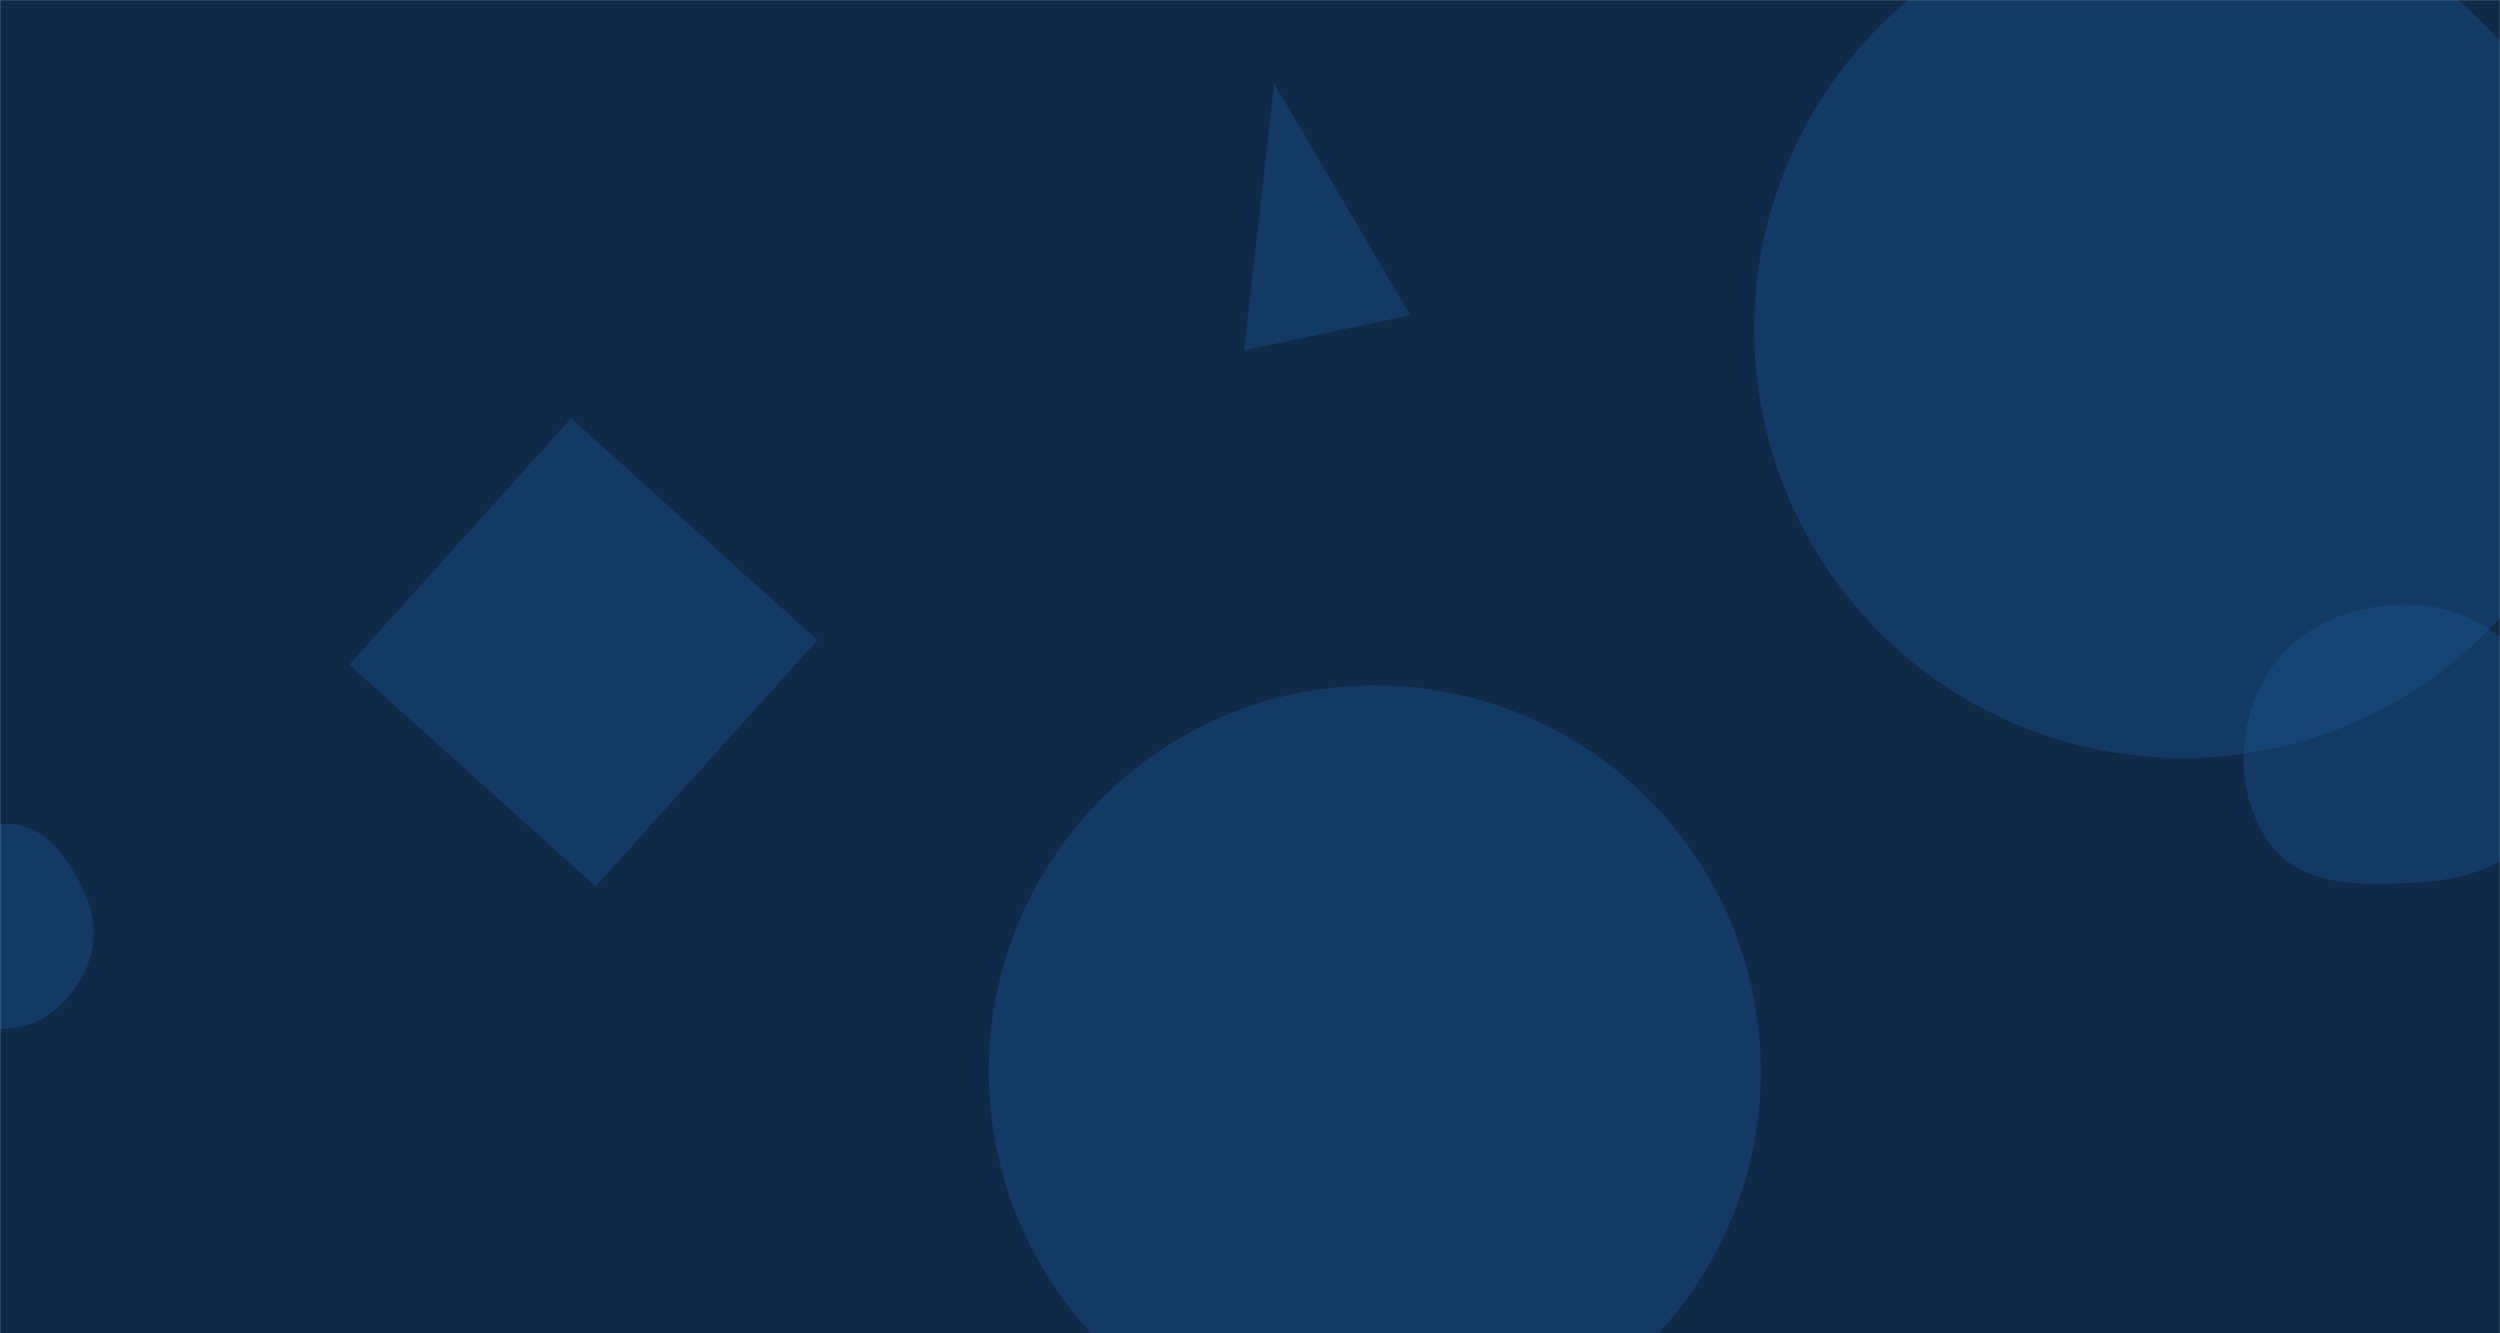 <svg xmlns="http://www.w3.org/2000/svg" version="1.1" xmlns:xlink="http://www.w3.org/1999/xlink" xmlns:svgjs="http://svgjs.com/svgjs" width="1920" height="1024" preserveAspectRatio="none" viewBox="0 0 1920 1024">
    <g mask="url(&quot;#SvgjsMask1116&quot;)" fill="none">
        <rect width="1920" height="1024" x="0" y="0" fill="#0e2a47"></rect>
        <path d="M1854.056,677.975C1890.231,676.03,1926.859,666.689,1946.46,636.222C1967.657,603.274,1969.957,561.175,1951.397,526.672C1931.843,490.323,1895.294,466.192,1854.056,464.447C1809.539,462.563,1764.509,479.737,1741.318,517.783C1717.256,557.259,1716.065,609.372,1742.672,647.179C1766.434,680.943,1812.829,680.192,1854.056,677.975" fill="rgba(28, 83, 142, 0.4)" class="triangle-float2"></path>
        <path d="M1347.2 252.91 a329.28 329.28 0 1 0 658.56 0 a329.28 329.28 0 1 0 -658.56 0z" fill="rgba(28, 83, 142, 0.4)" class="triangle-float3"></path>
        <path d="M955.515 269.073L1083.009 241.974 978.612 64.283z" fill="rgba(28, 83, 142, 0.4)" class="triangle-float3"></path>
        <path d="M457.43 680.733L627.743 491.581 438.591 321.268 268.278 510.42z" fill="rgba(28, 83, 142, 0.4)" class="triangle-float1"></path>
        <path d="M759.38 822.85 a296.47 296.47 0 1 0 592.94 0 a296.47 296.47 0 1 0 -592.94 0z" fill="rgba(28, 83, 142, 0.4)" class="triangle-float3"></path>
        <path d="M8.897,789.696C33.419,787.543,52.529,770.133,64.026,748.367C74.694,728.171,74.331,705.052,64.494,684.439C52.823,659.983,35.92,634.864,8.897,632.846C-20.845,630.625,-48.061,649.217,-63.218,674.903C-78.638,701.035,-82.152,734.093,-66.011,759.786C-50.682,784.187,-19.809,792.217,8.897,789.696" fill="rgba(28, 83, 142, 0.4)" class="triangle-float3"></path>
    </g>
    <defs>
        <mask id="SvgjsMask1116">
            <rect width="1920" height="1024" fill="#ffffff"></rect>
        </mask>
        <style>
            @keyframes float1 {
                0%{transform: translate(0, 0)}
                50%{transform: translate(-10px, 0)}
                100%{transform: translate(0, 0)}
            }

            .triangle-float1 {
                animation: float1 5s infinite;
            }

            @keyframes float2 {
                0%{transform: translate(0, 0)}
                50%{transform: translate(-5px, -5px)}
                100%{transform: translate(0, 0)}
            }

            .triangle-float2 {
                animation: float2 4s infinite;
            }

            @keyframes float3 {
                0%{transform: translate(0, 0)}
                50%{transform: translate(0, -10px)}
                100%{transform: translate(0, 0)}
            }

            .triangle-float3 {
                animation: float3 6s infinite;
            }
        </style>
    </defs>
</svg>